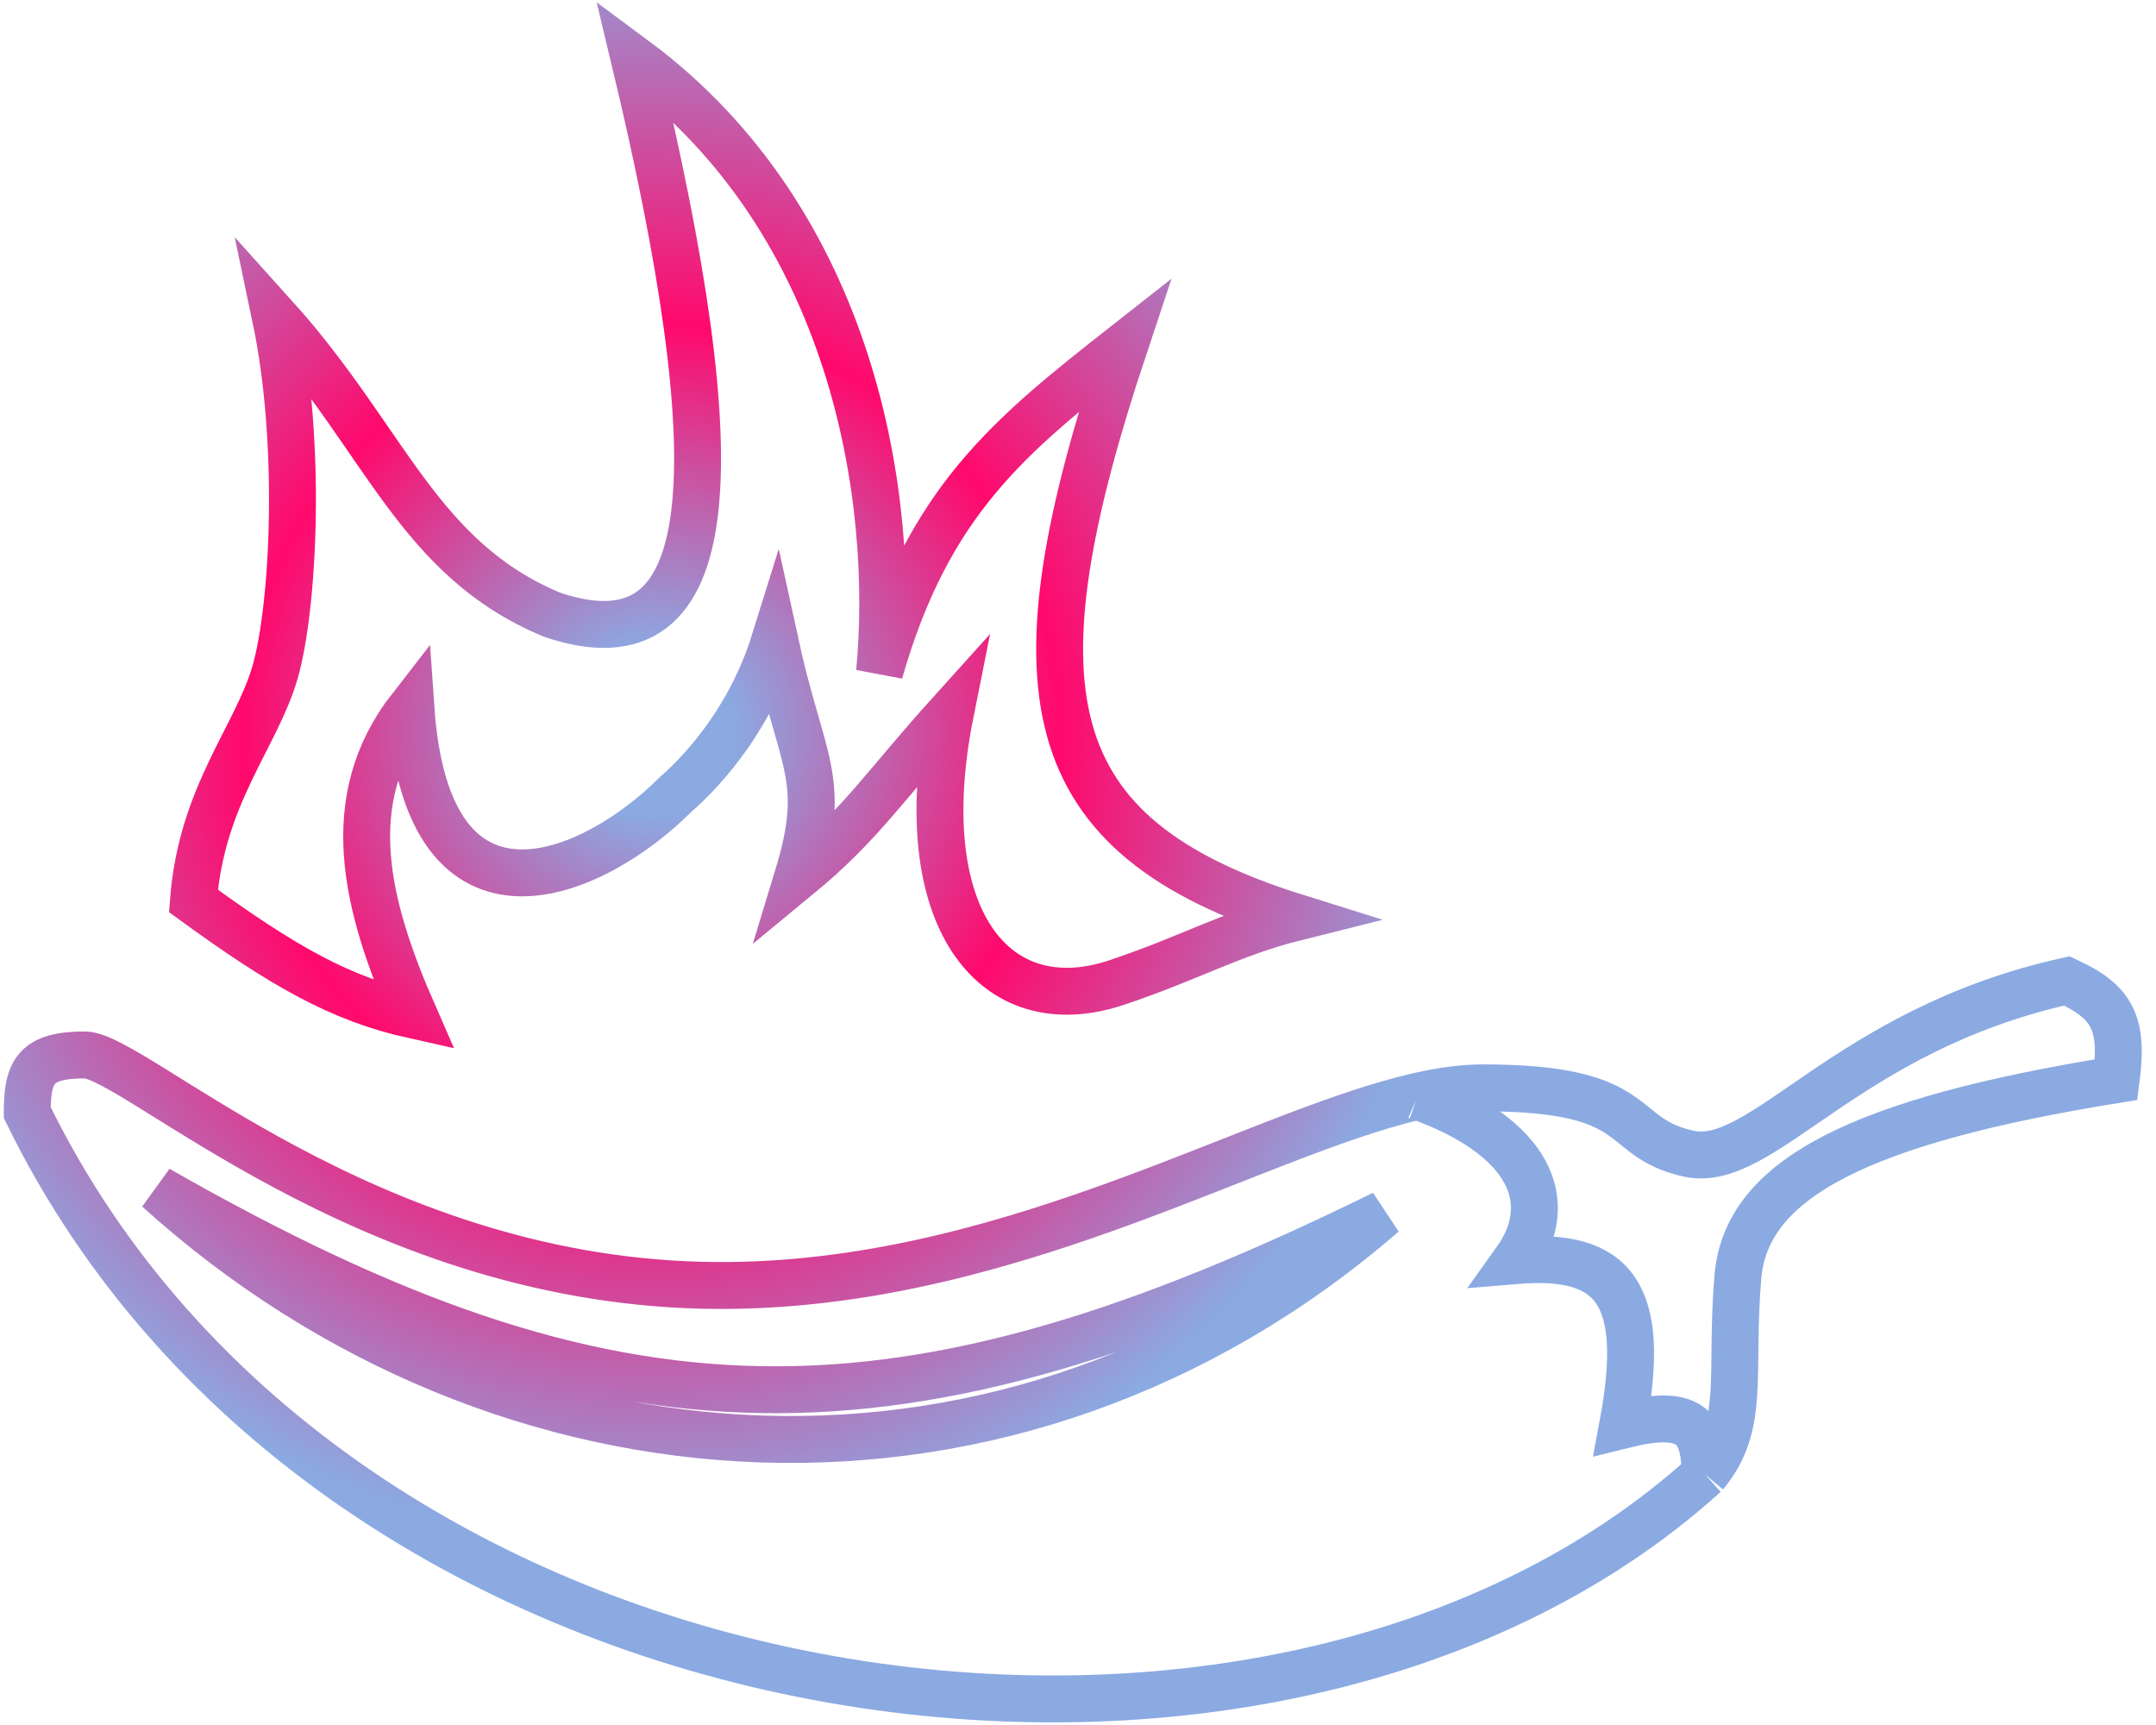 <svg width="90" height="72" viewBox="0 0 151 121" fill="none" xmlns="http://www.w3.org/2000/svg">
<path d="M99.329 76.898C87.52 79.603 69.865 90.661 49.095 90.154C25.44 89.577 9.285 73.999 5.823 73.999C2.362 73.999 1.785 75.153 1.785 78.038C23.254 122.06 88.906 131.118 119.484 103.424M99.329 76.898C100.97 76.522 102.499 76.307 103.907 76.307C115.446 76.307 113.138 79.769 118.331 80.923C123.523 82.077 129.293 72.268 144.871 68.807C148.067 70.275 148.856 71.762 148.332 75.73C130.447 78.615 122.369 82.653 121.792 89.577C121.215 96.501 122.369 99.962 119.484 103.424M99.329 76.898C99.317 76.893 99.304 76.888 99.291 76.884M99.329 76.898C107.374 79.783 109.095 84.391 106.214 88.423C113.138 87.846 115.446 90.731 113.715 99.962C118.331 98.808 119.484 99.962 119.484 103.424M10.953 83.413C43.263 101.876 62.88 101.876 96.92 85.144C70.957 107.645 35.185 105.337 10.953 83.413ZM13.443 63.195C19.746 67.779 23.757 70.071 28.914 71.217C25.501 63.449 23.676 56.085 28.699 49.643C29.872 66.66 41.536 61.476 47.251 55.745C47.485 55.511 52.089 51.81 54.224 44.949C56.097 53.565 57.961 54.529 55.847 61.476C60.277 57.829 61.852 55.218 66.547 50.015C63.681 64.341 69.6 71.79 78.195 68.925C83.353 67.206 86.218 65.487 90.802 64.341C72.465 58.61 70.746 48.296 78.768 24.228C70.746 30.532 65.016 35.116 61.577 47.15C62.723 35.116 59.858 15.633 44.386 4.172C51.263 32.824 50.69 47.15 38.656 43.139C29.205 39.247 26.939 30.866 19.206 22.277C21.071 31.159 20.484 42.602 19.173 47.15C17.862 51.698 14.015 55.745 13.443 63.195Z" stroke="url(#paint0_angular_141_14265)" stroke-width="3.29"/>
<defs>
<radialGradient id="paint0_angular_141_14265" cx="-.2" cy=".1" r="1" gradientUnits="userSpaceOnUse" gradientTransform="translate(55 60) rotate(70) scale(57 57)">
<stop offset="0.1" stop-color="#8BAAE2"/>
<stop offset="0.5" stop-color="#FF096C"/>
<stop offset="1" stop-color="#8BAAE2"/>
</radialGradient>
</defs>
</svg>